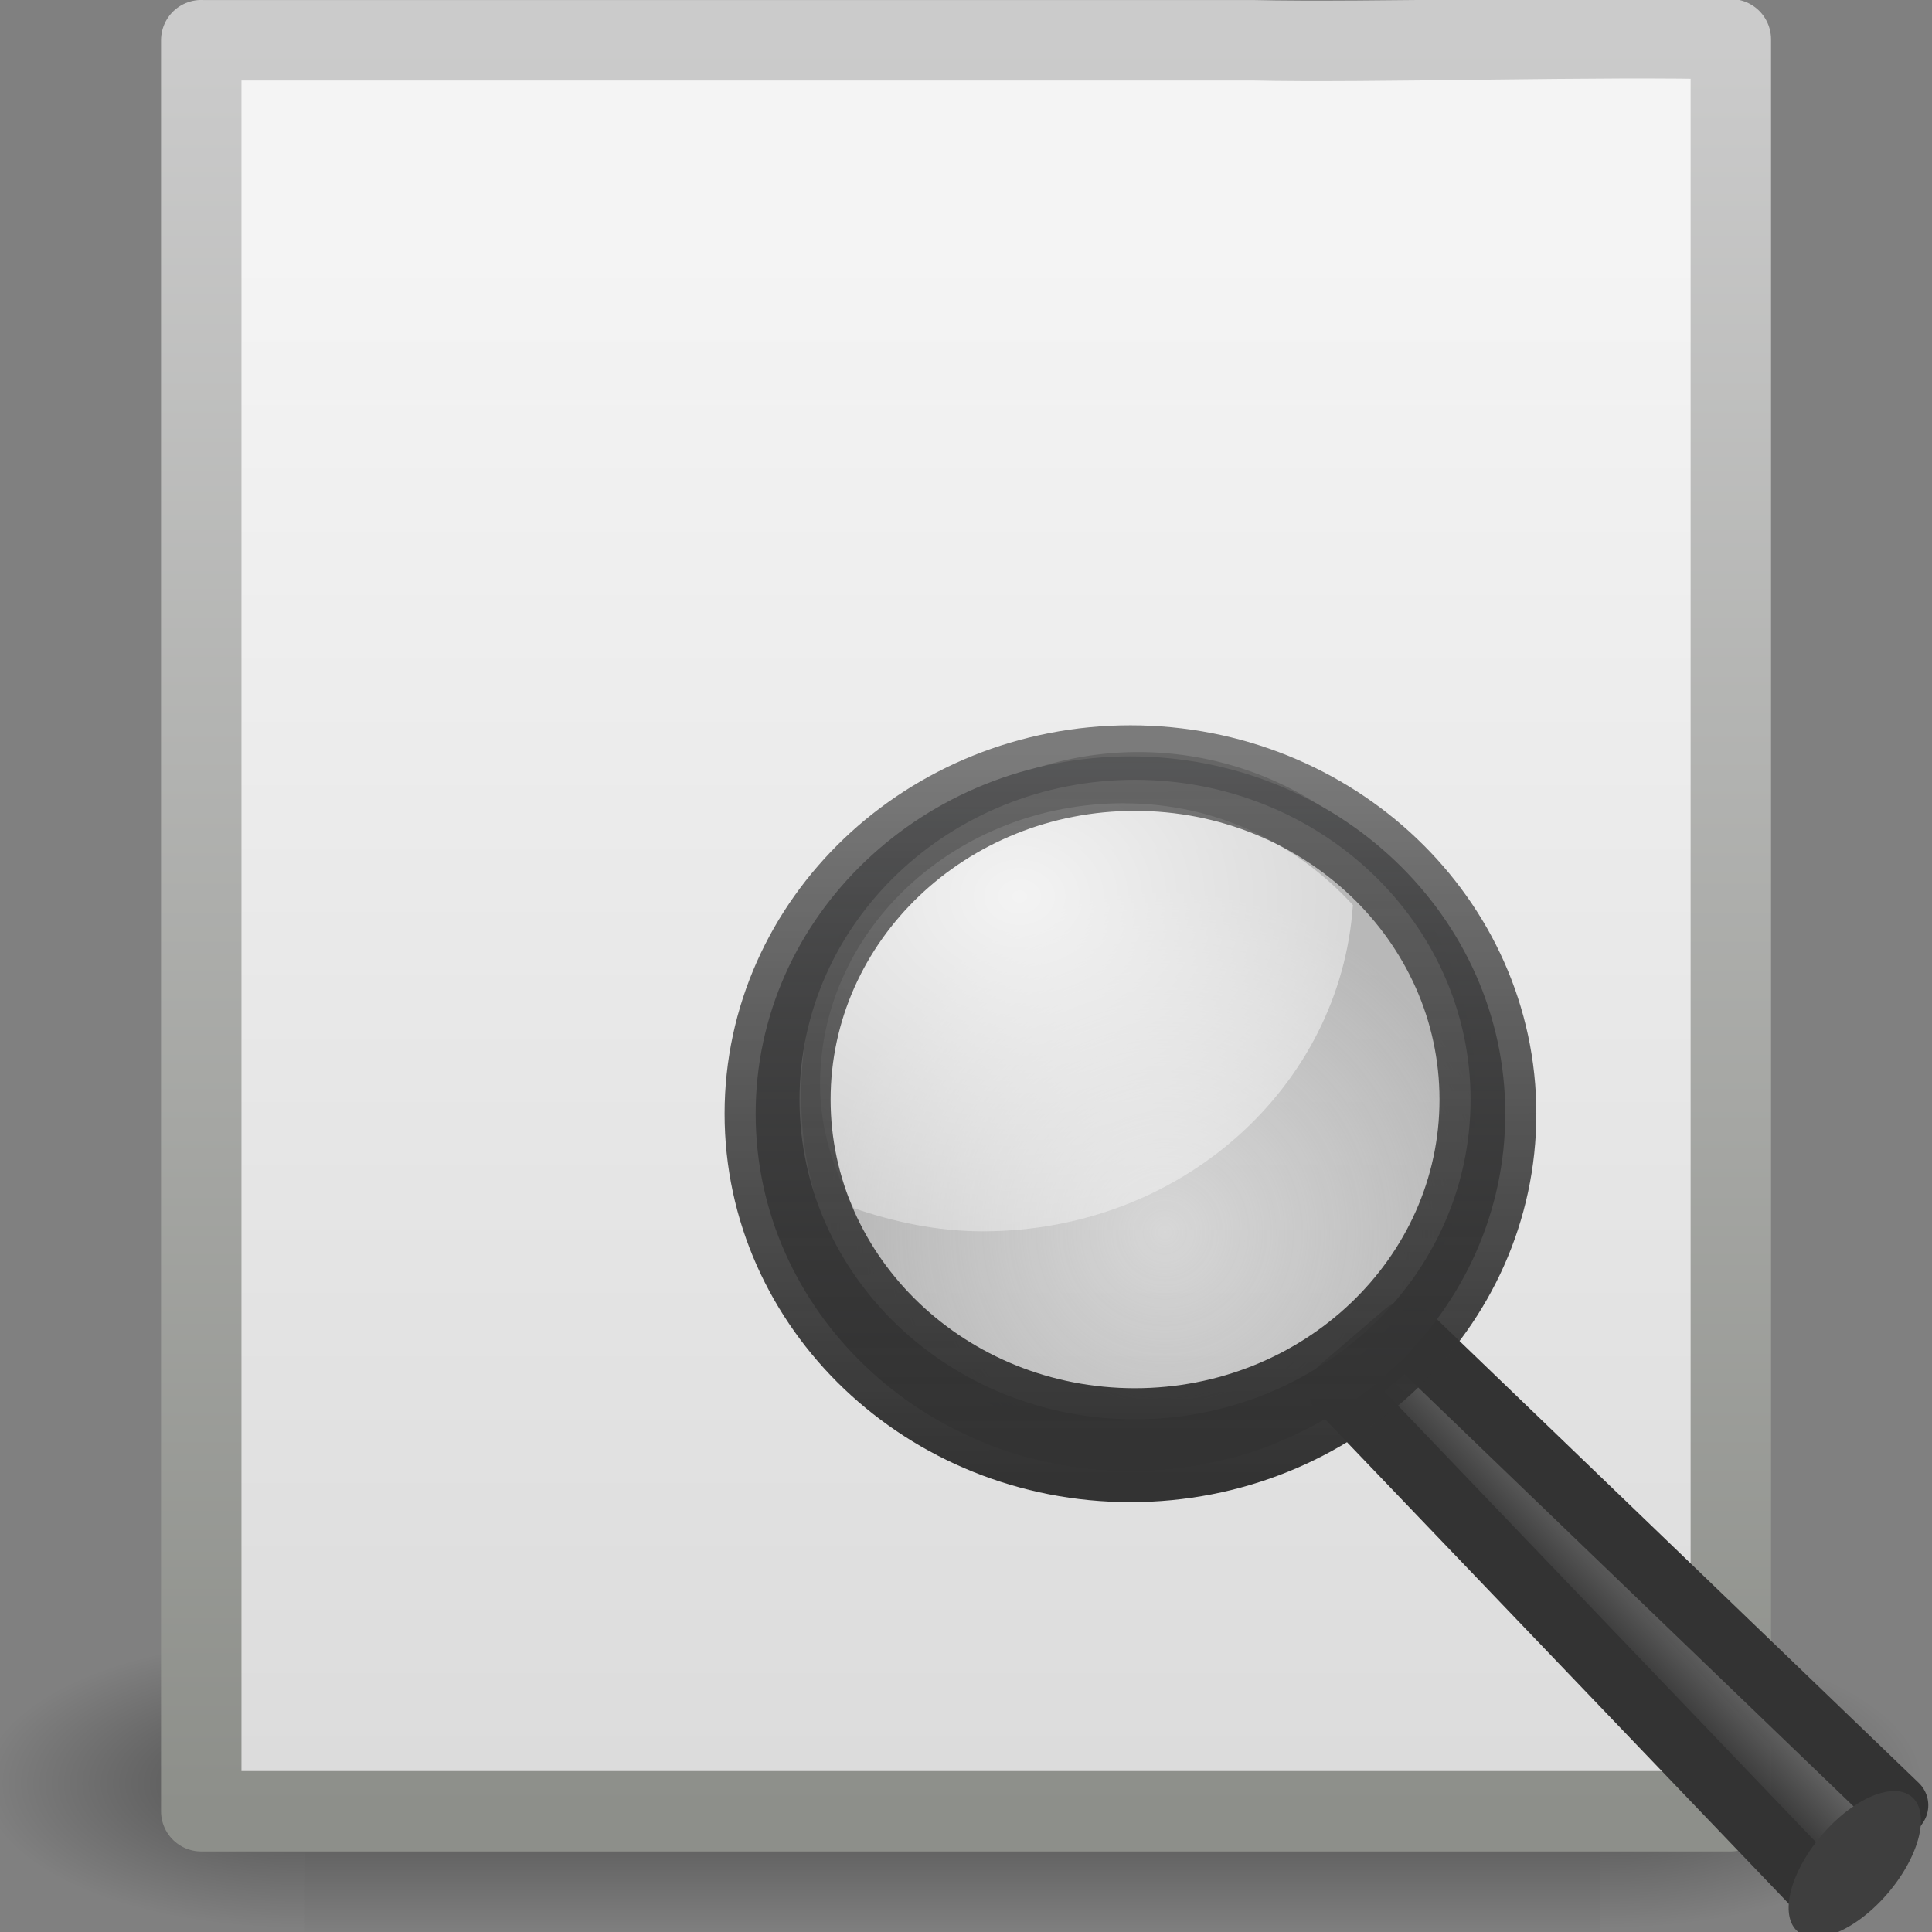 <?xml version="1.0" encoding="UTF-8" standalone="no"?>
<!-- Created with Inkscape (http://www.inkscape.org/) -->

<svg
   xmlns:dc="http://purl.org/dc/elements/1.1/"
   xmlns:cc="http://creativecommons.org/ns#"
   xmlns:rdf="http://www.w3.org/1999/02/22-rdf-syntax-ns#"
   xmlns:svg="http://www.w3.org/2000/svg"
   xmlns="http://www.w3.org/2000/svg"
   xmlns:xlink="http://www.w3.org/1999/xlink"
   xmlns:sodipodi="http://sodipodi.sourceforge.net/DTD/sodipodi-0.dtd"
   xmlns:inkscape="http://www.inkscape.org/namespaces/inkscape"
   id="svg2"
   height="24"
   width="24"
   version="1.0"
   inkscape:version="0.48.2 r9819"
   sodipodi:docname="preview-file.svg">
  <rect width="100%" height="100%" fill="#808080" stroke="none"/>
  <sodipodi:namedview
     pagecolor="#ffffff"
     bordercolor="#666666"
     borderopacity="1"
     objecttolerance="10"
     gridtolerance="10"
     guidetolerance="10"
     inkscape:pageopacity="0"
     inkscape:pageshadow="2"
     inkscape:window-width="1181"
     inkscape:window-height="762"
     id="namedview53"
     showgrid="false"
     inkscape:zoom="24.666667"
     inkscape:cx="12"
     inkscape:cy="15.243243"
     inkscape:window-x="7"
     inkscape:window-y="24"
     inkscape:window-maximized="0"
     inkscape:current-layer="layer1" />
  <defs
     id="defs4">
    <radialGradient
       id="radialGradient4536"
       xlink:href="#linearGradient5060"
       gradientUnits="userSpaceOnUse"
       cy="486.65"
       cx="605.71"
       gradientTransform="matrix(-2.774 0 0 1.97 112.76 -872.89)"
       r="117.14" />
    <linearGradient
       id="linearGradient5060">
      <stop
         id="stop5062"
         offset="0" />
      <stop
         id="stop5064"
         style="stop-opacity:0"
         offset="1" />
    </linearGradient>
    <radialGradient
       id="radialGradient4534"
       xlink:href="#linearGradient5060"
       gradientUnits="userSpaceOnUse"
       cy="486.65"
       cx="605.71"
       gradientTransform="matrix(2.774 0 0 1.97 -1891.6 -872.89)"
       r="117.14" />
    <linearGradient
       id="linearGradient4532"
       y2="609.51"
       gradientUnits="userSpaceOnUse"
       x2="302.86"
       gradientTransform="matrix(2.774 0 0 1.97 -1892.2 -872.89)"
       y1="366.65"
       x1="302.86">
      <stop
         id="stop5050"
         style="stop-opacity:0"
         offset="0" />
      <stop
         id="stop5056"
         offset=".5" />
      <stop
         id="stop5052"
         style="stop-opacity:0"
         offset="1" />
    </linearGradient>
    <linearGradient
       id="linearGradient4547"
       y2="2.906"
       gradientUnits="userSpaceOnUse"
       x2="-51.786"
       gradientTransform="matrix(.438 0 0 .458 31.224 -.779)"
       y1="50.786"
       x1="-51.786">
      <stop
         id="stop3933"
         style="stop-color:#8d8f8a"
         offset="0" />
      <stop
         id="stop3935"
         style="stop-color:#cbcbcb"
         offset="1" />
    </linearGradient>
    <linearGradient
       id="linearGradient4545"
       y2="47.013"
       gradientUnits="userSpaceOnUse"
       x2="25.132"
       gradientTransform="matrix(.543 0 0 .489 -1.029 -.234)"
       y1="6.729"
       x1="25.132">
      <stop
         id="stop3602"
         style="stop-color:#f4f4f4"
         offset="0" />
      <stop
         id="stop3604"
         style="stop-color:#dbdbdb"
         offset="1" />
    </linearGradient>
    <linearGradient
       id="linearGradient4565"
       y2="5.822"
       gradientUnits="userSpaceOnUse"
       x2="15.18"
       y1="2.185"
       x1="17.289">
      <stop
         id="stop4561"
         style="stop-color:#cacaca"
         offset="0" />
      <stop
         id="stop4563"
         style="stop-color:#949492"
         offset="1" />
    </linearGradient>
    <linearGradient
       id="linearGradient4543"
       y2="5.457"
       gradientUnits="userSpaceOnUse"
       x2="36.358"
       gradientTransform="matrix(.542 0 0 .52 -.94 -.302)"
       y1="8.059"
       x1="32.892">
      <stop
         id="stop8591"
         style="stop-color:#fefefe"
         offset="0" />
      <stop
         id="stop8593"
         style="stop-color:#cbcbcb"
         offset="1" />
    </linearGradient>
    <linearGradient
       id="linearGradient2710"
       y2="93.654"
       gradientUnits="userSpaceOnUse"
       x2="-166.64"
       gradientTransform="matrix(.137 0 0 .141 42.855 6.039)"
       y1="99.667"
       x1="-172.65">
      <stop
         id="stop11116"
         style="stop-color:#242424;stop-opacity:.992"
         offset="0" />
      <stop
         id="stop11118"
         style="stop-color:#656565"
         offset="1" />
    </linearGradient>
    <radialGradient
       id="radialGradient4193"
       gradientUnits="userSpaceOnUse"
       cy="21.818"
       cx="18.241"
       r="8.309">
      <stop
         id="stop4456"
         style="stop-color:#a1a1a1;stop-opacity:.208"
         offset="0" />
      <stop
         id="stop4458"
         style="stop-color:#a1a1a1;stop-opacity:.678"
         offset="1" />
    </radialGradient>
    <radialGradient
       id="radialGradient2705"
       gradientUnits="userSpaceOnUse"
       cy="13.078"
       cx="15.414"
       gradientTransform="matrix(1.039 0 0 .835 -3.35 .217)"
       r="6.656">
      <stop
         id="stop4469"
         style="stop-color:#fff"
         offset="0" />
      <stop
         id="stop4471"
         style="stop-color:#fff;stop-opacity:.248"
         offset="1" />
    </radialGradient>
    <linearGradient
       id="linearGradient2702"
       y2="4.536"
       gradientUnits="userSpaceOnUse"
       x2="41.485"
       gradientTransform="matrix(.137 0 0 .141 7.998 8.702)"
       y1="68.292"
       x1="41.542">
      <stop
         id="stop11106"
         style="stop-color:#333"
         offset="0" />
      <stop
         id="stop11108"
         style="stop-color:#333;stop-opacity:.612"
         offset="1" />
    </linearGradient>
    <linearGradient
       id="linearGradient2700"
       y2="11.949"
       gradientUnits="userSpaceOnUse"
       x2="173.1"
       gradientTransform="matrix(.137 0 0 .141 -9.717 7.639)"
       y1="75.319"
       x1="173.1">
      <stop
         id="stop2302"
         style="stop-color:#343435;stop-opacity:.976"
         offset="0" />
      <stop
         id="stop2304"
         style="stop-color:#919295"
         offset="1" />
    </linearGradient>
  </defs>
  <g
     id="layer1">
    <g
       id="g3490"
       style="stroke-width:1.883"
       transform="matrix(.546 0 0 .517 -.966 -.578)">
      <g
         id="g5022"
         style="stroke-width:104.96"
         transform="matrix(.022 0 0 .015 43.008 42.685)">
        <rect
           id="rect4173"
           style="opacity:.402;fill:url(#linearGradient4532)"
           height="478.36"
           width="1339.6"
           y="-150.7"
           x="-1559.3" />
        <path
           id="path5058"
           style="opacity:.402;fill:url(#radialGradient4534)"
           d="m-219.62-150.68v478.33c142.87 0.9 345.4-107.17 345.4-239.2s-159.44-239.13-345.4-239.13z" />
        <path
           id="path5018"
           style="opacity:.402;fill:url(#radialGradient4536)"
           d="m-1559.3-150.68v478.33c-142.87 0.9-345.4-107.17-345.4-239.2s159.44-239.13 345.4-239.13z" />
      </g>
    </g>
    <path
       id="rect2594"
       style="fill:url(#linearGradient4545);stroke:url(#linearGradient4547);stroke-width:0.999;stroke-linejoin:round"
       d="m 2.5,0.5 13.062,0 c 1.412,0.035 4.381,-0.059 5.939,-0.012 l 0,22.012 -19.001,0 0,-22.001 z"
       inkscape:connector-curvature="0"
       sodipodi:nodetypes="ccccccc" />
    <path
       id="path11112"
       style="stroke-linejoin:round;fill-rule:evenodd;stroke:#333;stroke-linecap:round;stroke-width:.772;fill:url(#linearGradient2710)"
       d="m17.461 16.55 6.107 5.876-0.846 1.188-6.085-6.357 0.824-0.707z" />
    <path
       id="path13082"
       style="fill:#3e3e3e"
       d="m248.35 110.29a5.312 2.656 0 1 1 -10.625 0 5.312 2.656 0 1 1 10.625 0z"
       transform="matrix(.135 -.156 .151 0.14 -26.423 45.631)" />
    <path
       id="path4452"
       style="fill-rule:evenodd;fill:url(#radialGradient4193)"
       d="m25.898 18.478a8.309 8.309 0 1 1 -16.617 0 8.309 8.309 0 1 1 16.617 0z"
       transform="matrix(.504 0 0 .508 5.277 4.223)" />
    <path
       id="path4462"
       style="opacity:.834;fill-rule:evenodd;fill:url(#radialGradient2705)"
       d="m13.963 9.978c-2.086 0-3.776 1.563-3.776 3.493 0 0.557 0.168 1.07 0.42 1.538 0.502 0.171 1.035 0.287 1.6 0.287 2.472 0 4.447-1.802 4.599-4.053-0.693-0.758-1.686-1.264-2.843-1.264z" />
    <path
       id="path2298"
       style="stroke-linejoin:round;stroke:url(#linearGradient2702);stroke-linecap:round;stroke-width:.772;fill:url(#linearGradient2700)"
       d="m14.043 9.396c-2.57 0-4.656 1.989-4.656 4.439 0 2.45 2.087 4.439 4.656 4.439s4.656-1.989 4.656-4.439c0-2.45-2.087-4.439-4.656-4.439zm0.055 0.291c2.3 0 4.17 1.779 4.17 3.972s-1.87 3.972-4.17 3.972c-2.3 0-4.166-1.779-4.166-3.972s1.865-3.972 4.166-3.972z" />
  </g>
</svg>
